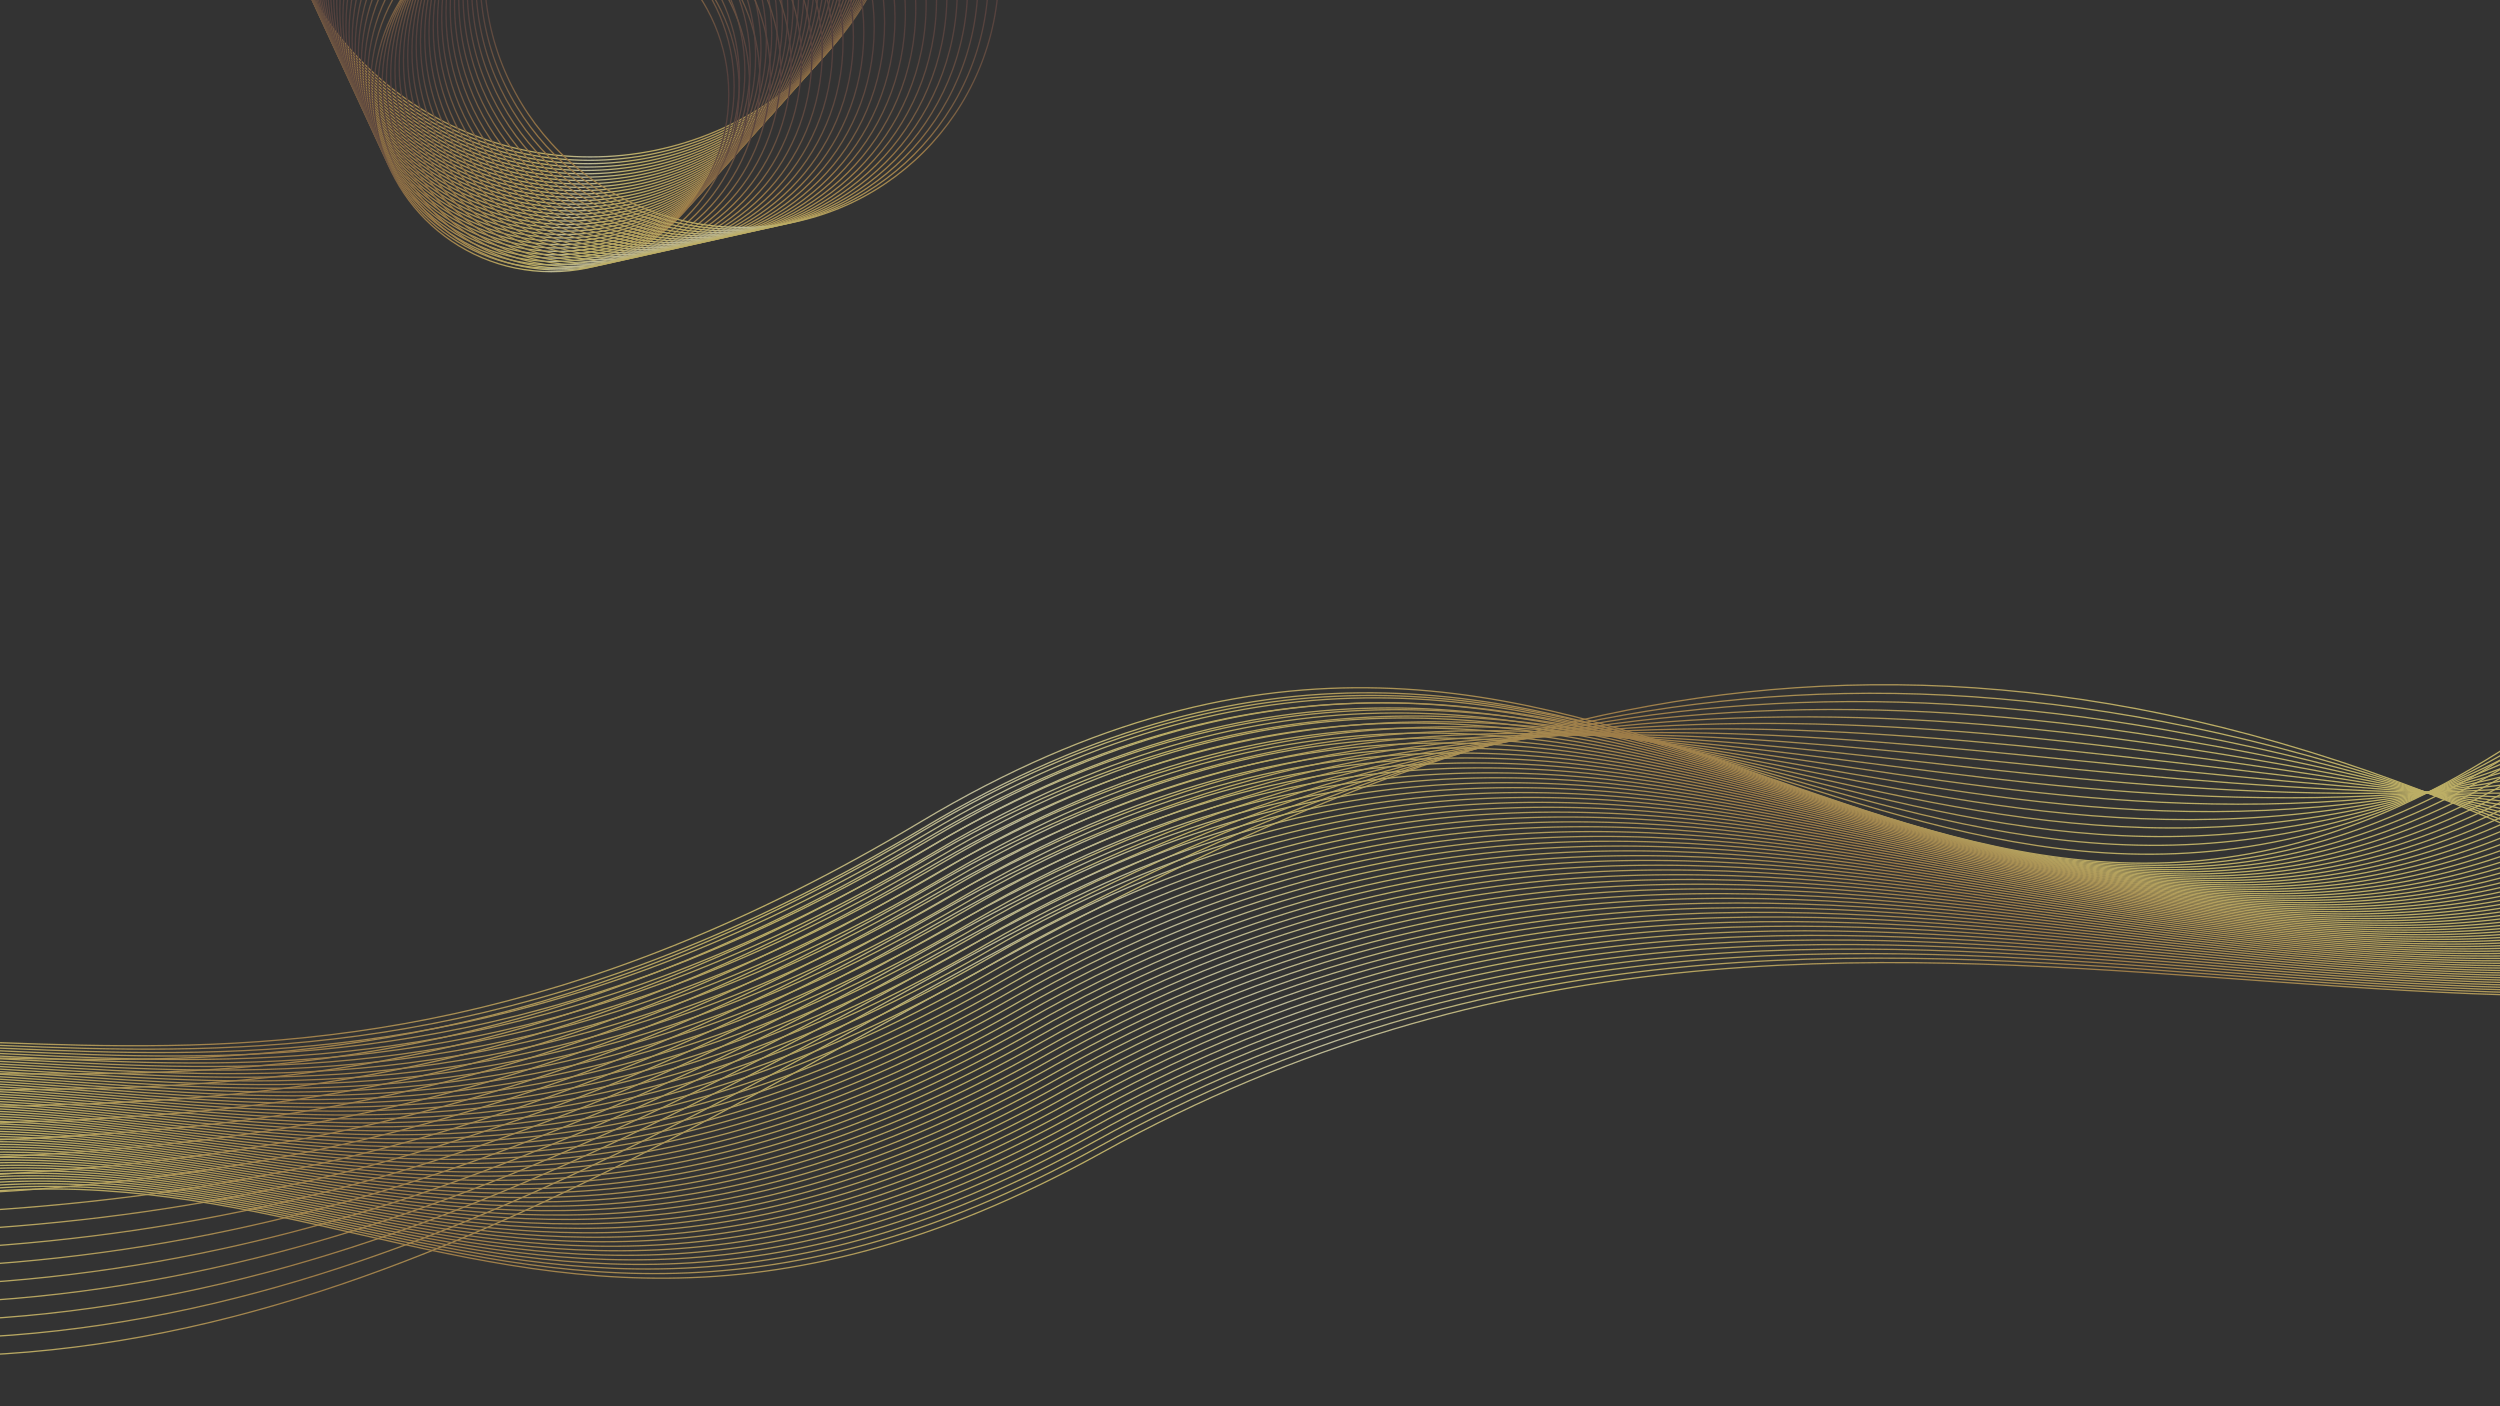<?xml version="1.0" encoding="UTF-8"?><svg id="Layer_1" xmlns="http://www.w3.org/2000/svg" xmlns:xlink="http://www.w3.org/1999/xlink" viewBox="0 0 1920 1080"><rect x="0" y="0" width="1920" height="1080" fill="#333333" stroke="none"/><defs><style>.cls-1{stroke:url(#linear-gradient-2);}.cls-1,.cls-2,.cls-3,.cls-4,.cls-5,.cls-6,.cls-7,.cls-8,.cls-9,.cls-10,.cls-11,.cls-12,.cls-13,.cls-14,.cls-15,.cls-16,.cls-17,.cls-18,.cls-19,.cls-20,.cls-21,.cls-22,.cls-23,.cls-24,.cls-25,.cls-26,.cls-27,.cls-28,.cls-29,.cls-30,.cls-31,.cls-32,.cls-33,.cls-34,.cls-35,.cls-36,.cls-37,.cls-38,.cls-39,.cls-40,.cls-41,.cls-42,.cls-43,.cls-44,.cls-45,.cls-46,.cls-47,.cls-48,.cls-49,.cls-50,.cls-51,.cls-52,.cls-53,.cls-54,.cls-55,.cls-56,.cls-57,.cls-58,.cls-59,.cls-60,.cls-61,.cls-62,.cls-63,.cls-64,.cls-65,.cls-66,.cls-67,.cls-68,.cls-69,.cls-70,.cls-71,.cls-72,.cls-73,.cls-74,.cls-75,.cls-76,.cls-77,.cls-78,.cls-79,.cls-80,.cls-81,.cls-82,.cls-83,.cls-84,.cls-85,.cls-86,.cls-87,.cls-88,.cls-89,.cls-90,.cls-91,.cls-92,.cls-93,.cls-94,.cls-95,.cls-96,.cls-97,.cls-98,.cls-99,.cls-100,.cls-101,.cls-102,.cls-103,.cls-104,.cls-105,.cls-106,.cls-107,.cls-108,.cls-109,.cls-110,.cls-111,.cls-112,.cls-113,.cls-114,.cls-115,.cls-116,.cls-117,.cls-118,.cls-119,.cls-120,.cls-121,.cls-122,.cls-123,.cls-124,.cls-125,.cls-126,.cls-127,.cls-128,.cls-129,.cls-130,.cls-131,.cls-132,.cls-133,.cls-134,.cls-135,.cls-136,.cls-137,.cls-138{fill:none;}.cls-1,.cls-2,.cls-3,.cls-4,.cls-5,.cls-6,.cls-7,.cls-8,.cls-9,.cls-10,.cls-11,.cls-12,.cls-13,.cls-14,.cls-15,.cls-16,.cls-17,.cls-18,.cls-19,.cls-20,.cls-21,.cls-22,.cls-23,.cls-24,.cls-25,.cls-26,.cls-27,.cls-28,.cls-29,.cls-30,.cls-32,.cls-33,.cls-34,.cls-35,.cls-36,.cls-37,.cls-38,.cls-39,.cls-40,.cls-41,.cls-42,.cls-43,.cls-44,.cls-45,.cls-46,.cls-47,.cls-48,.cls-49,.cls-50,.cls-51,.cls-52,.cls-53,.cls-54,.cls-55,.cls-56,.cls-57,.cls-58,.cls-59,.cls-60,.cls-61,.cls-62,.cls-63,.cls-64,.cls-65,.cls-66,.cls-67,.cls-68,.cls-69,.cls-70,.cls-71,.cls-72,.cls-73,.cls-74,.cls-75,.cls-76,.cls-77,.cls-78,.cls-79,.cls-80,.cls-81,.cls-82,.cls-83,.cls-84,.cls-85,.cls-86,.cls-87,.cls-88,.cls-89,.cls-90,.cls-91,.cls-92,.cls-93,.cls-94,.cls-95,.cls-96,.cls-97,.cls-98,.cls-99,.cls-100,.cls-101,.cls-102,.cls-103,.cls-104,.cls-105,.cls-106,.cls-107,.cls-108,.cls-109,.cls-110,.cls-111,.cls-112,.cls-113,.cls-114,.cls-115,.cls-116,.cls-117,.cls-118,.cls-119,.cls-120,.cls-121,.cls-122,.cls-123,.cls-124,.cls-125,.cls-126,.cls-127,.cls-128,.cls-129,.cls-130,.cls-131,.cls-132,.cls-133,.cls-134,.cls-135,.cls-136,.cls-137,.cls-138{stroke-miterlimit:10;}.cls-2{stroke:url(#Gold_Effect-31);}.cls-3{stroke:url(#Gold_Effect-26);}.cls-4{stroke:url(#linear-gradient-3);}.cls-5{stroke:url(#Gold_Effect-10);}.cls-6{stroke:url(#linear-gradient-28);}.cls-7{stroke:url(#linear-gradient-64);}.cls-8{stroke:url(#Gold_Effect-24);}.cls-9{stroke:url(#linear-gradient-9);}.cls-10{stroke:url(#linear-gradient-37);}.cls-11{stroke:url(#linear-gradient-76);}.cls-12{stroke:url(#Gold_Effect-28);}.cls-13{stroke:url(#linear-gradient-53);}.cls-14{stroke:url(#linear-gradient-58);}.cls-15{stroke:url(#linear-gradient-22);}.cls-16{stroke:url(#Gold_Effect-52);}.cls-17{stroke:url(#linear-gradient-19);}.cls-18{stroke:url(#linear-gradient-70);}.cls-19{stroke:url(#linear-gradient-26);}.cls-20{stroke:url(#Gold_Effect-5);}.cls-21{stroke:url(#linear-gradient-4);}.cls-22{stroke:url(#linear-gradient-61);}.cls-23{stroke:url(#linear-gradient-6);}.cls-24{stroke:url(#Gold_Effect-46);}.cls-25{stroke:url(#linear-gradient-18);}.cls-26{stroke:url(#Gold_Effect-21);}.cls-27{stroke:url(#Gold_Effect-38);}.cls-28{stroke:url(#Gold_Effect-48);}.cls-29{stroke:url(#linear-gradient-74);}.cls-30{stroke:url(#linear-gradient-50);}.cls-31{opacity:.7;}.cls-32{stroke:url(#Gold_Effect-3);}.cls-33{stroke:url(#Gold_Effect);}.cls-34{stroke:url(#Gold_Effect-7);}.cls-35{stroke:url(#Gold_Effect-33);}.cls-36{stroke:url(#Gold_Effect-17);}.cls-37{stroke:url(#Gold_Effect-29);}.cls-38{stroke:url(#Gold_Effect-61);}.cls-39{stroke:url(#Gold_Effect-42);}.cls-40{stroke:url(#Gold_Effect-4);}.cls-41{stroke:url(#linear-gradient-13);}.cls-42{stroke:url(#linear-gradient-63);}.cls-43{stroke:url(#Gold_Effect-45);}.cls-44{stroke:url(#linear-gradient-29);}.cls-45{stroke:url(#linear-gradient-16);}.cls-46{stroke:url(#Gold_Effect-39);}.cls-47{stroke:url(#Gold_Effect-20);}.cls-48{stroke:url(#Gold_Effect-35);}.cls-49{stroke:url(#Gold_Effect-27);}.cls-50{stroke:url(#Gold_Effect-56);}.cls-51{stroke:url(#linear-gradient-69);}.cls-52{stroke:url(#linear-gradient-17);}.cls-53{stroke:url(#linear-gradient-48);}.cls-54{stroke:url(#Gold_Effect-32);}.cls-55{stroke:url(#Gold_Effect-6);}.cls-56{stroke:url(#linear-gradient-55);}.cls-57{stroke:url(#Gold_Effect-49);}.cls-58{stroke:url(#Gold_Effect-44);}.cls-59{stroke:url(#linear-gradient-30);}.cls-60{stroke:url(#linear-gradient-52);}.cls-61{stroke:url(#Gold_Effect-55);}.cls-62{stroke:url(#Gold_Effect-14);}.cls-63{stroke:url(#Gold_Effect-57);}.cls-64{stroke:url(#linear-gradient-7);}.cls-65{stroke:url(#linear-gradient-39);}.cls-66{stroke:url(#Gold_Effect-18);}.cls-67{stroke:url(#Gold_Effect-40);}.cls-68{stroke:url(#linear-gradient-21);}.cls-69{stroke:url(#Gold_Effect-54);}.cls-70{stroke:url(#linear-gradient-12);}.cls-71{stroke:url(#linear-gradient-67);}.cls-72{stroke:url(#linear-gradient-5);}.cls-73{stroke:url(#linear-gradient-38);}.cls-74{stroke:url(#Gold_Effect-23);}.cls-75{stroke:url(#linear-gradient-59);}.cls-76{stroke:url(#Gold_Effect-60);}.cls-77{stroke:url(#Gold_Effect-43);}.cls-78{stroke:url(#Gold_Effect-47);}.cls-79{stroke:url(#linear-gradient-60);}.cls-80{stroke:url(#linear-gradient-66);}.cls-81{stroke:url(#linear-gradient-51);}.cls-82{stroke:url(#linear-gradient-54);}.cls-83{stroke:url(#Gold_Effect-58);}.cls-84{stroke:url(#Gold_Effect-59);}.cls-85{stroke:url(#linear-gradient-32);}.cls-86{stroke:url(#linear-gradient-36);}.cls-87{stroke:url(#Gold_Effect-50);}.cls-88{stroke:url(#linear-gradient-20);}.cls-89{stroke:url(#linear-gradient-73);}.cls-90{stroke:url(#Gold_Effect-16);}.cls-91{stroke:url(#linear-gradient-24);}.cls-92{stroke:url(#linear-gradient-57);}.cls-93{stroke:url(#Gold_Effect-25);}.cls-94{stroke:url(#linear-gradient-33);}.cls-95{stroke:url(#linear-gradient-31);}.cls-96{stroke:url(#Gold_Effect-53);}.cls-97{stroke:url(#linear-gradient);}.cls-98{stroke:url(#linear-gradient-25);}.cls-99{stroke:url(#Gold_Effect-12);}.cls-100{stroke:url(#linear-gradient-68);}.cls-101{stroke:url(#Gold_Effect-11);}.cls-102{stroke:url(#linear-gradient-35);}.cls-103{stroke:url(#linear-gradient-62);}.cls-104{stroke:url(#Gold_Effect-41);}.cls-105{stroke:url(#linear-gradient-72);}.cls-106{stroke:url(#Gold_Effect-30);}.cls-107{stroke:url(#Gold_Effect-8);}.cls-108{stroke:url(#linear-gradient-75);}.cls-109{stroke:url(#linear-gradient-46);}.cls-110{stroke:url(#linear-gradient-71);}.cls-111{stroke:url(#linear-gradient-49);}.cls-112{stroke:url(#Gold_Effect-19);}.cls-113{stroke:url(#linear-gradient-27);}.cls-114{stroke:url(#Gold_Effect-34);}.cls-115{stroke:url(#linear-gradient-23);}.cls-116{stroke:url(#linear-gradient-14);}.cls-117{stroke:url(#linear-gradient-41);}.cls-118{stroke:url(#linear-gradient-44);}.cls-119{stroke:url(#Gold_Effect-9);}.cls-120{stroke:url(#linear-gradient-42);}.cls-121{stroke:url(#linear-gradient-34);}.cls-122{stroke:url(#linear-gradient-11);}.cls-123{stroke:url(#linear-gradient-8);}.cls-124{stroke:url(#Gold_Effect-2);}.cls-125{stroke:url(#linear-gradient-47);}.cls-126{stroke:url(#linear-gradient-65);}.cls-127{stroke:url(#linear-gradient-40);}.cls-128{stroke:url(#linear-gradient-10);}.cls-129{stroke:url(#Gold_Effect-36);}.cls-130{stroke:url(#linear-gradient-15);}.cls-131{stroke:url(#linear-gradient-43);}.cls-132{stroke:url(#Gold_Effect-22);}.cls-133{stroke:url(#Gold_Effect-15);}.cls-134{stroke:url(#linear-gradient-45);}.cls-135{stroke:url(#Gold_Effect-37);}.cls-136{stroke:url(#Gold_Effect-13);}.cls-137{stroke:url(#linear-gradient-56);}.cls-138{stroke:url(#Gold_Effect-51);}</style><linearGradient id="linear-gradient" x1="518.95" y1="902.44" x2="1773.4" y2="902.44" gradientTransform="translate(3036.16 1675.29) rotate(172.99) scale(1.86 1.3)" gradientUnits="userSpaceOnUse"><stop offset=".12" stop-color="#f6e27b"/><stop offset=".29" stop-color="#ca9a50"/><stop offset=".44" stop-color="#f6e27b"/><stop offset=".5" stop-color="#f6f2c1"/><stop offset=".57" stop-color="#f6e27b"/><stop offset=".74" stop-color="#ca9a50"/><stop offset=".85" stop-color="#f6e27b"/><stop offset="1" stop-color="#f6f2c1"/></linearGradient><linearGradient id="linear-gradient-2" x1="518.97" y1="906.05" x2="1774.06" y2="906.05" xlink:href="#linear-gradient"/><linearGradient id="linear-gradient-3" x1="518.99" y1="909.9" x2="1774.71" y2="909.9" xlink:href="#linear-gradient"/><linearGradient id="linear-gradient-4" x1="519.02" y1="914.05" x2="1775.36" y2="914.05" xlink:href="#linear-gradient"/><linearGradient id="linear-gradient-5" x1="519.05" y1="918.56" x2="1776" y2="918.56" xlink:href="#linear-gradient"/><linearGradient id="linear-gradient-6" x1="519.08" y1="923.48" x2="1776.65" y2="923.48" xlink:href="#linear-gradient"/><linearGradient id="linear-gradient-7" x1="519.12" y1="928.8" x2="1777.29" y2="928.8" xlink:href="#linear-gradient"/><linearGradient id="linear-gradient-8" x1="519.16" y1="934.48" x2="1777.93" y2="934.48" xlink:href="#linear-gradient"/><linearGradient id="linear-gradient-9" x1="519.2" y1="940.45" x2="1778.56" y2="940.45" xlink:href="#linear-gradient"/><linearGradient id="linear-gradient-10" x1="519.24" y1="946.61" x2="1779.2" y2="946.61" xlink:href="#linear-gradient"/><linearGradient id="linear-gradient-11" x1="519.27" y1="952.87" x2="1779.83" y2="952.87" xlink:href="#linear-gradient"/><linearGradient id="linear-gradient-12" x1="519.23" y1="959.16" x2="1780.48" y2="959.16" xlink:href="#linear-gradient"/><linearGradient id="linear-gradient-13" x1="519.19" y1="965.42" x2="1781.19" y2="965.42" xlink:href="#linear-gradient"/><linearGradient id="linear-gradient-14" x1="519.15" y1="971.62" x2="1781.89" y2="971.62" xlink:href="#linear-gradient"/><linearGradient id="linear-gradient-15" x1="519.11" y1="977.77" x2="1782.6" y2="977.77" xlink:href="#linear-gradient"/><linearGradient id="linear-gradient-16" x1="519.08" y1="983.84" x2="1783.31" y2="983.84" xlink:href="#linear-gradient"/><linearGradient id="linear-gradient-17" x1="519.04" y1="984.72" x2="1784.01" y2="984.72" xlink:href="#linear-gradient"/><linearGradient id="linear-gradient-18" x1="519.02" y1="985.01" x2="1784.71" y2="985.01" xlink:href="#linear-gradient"/><linearGradient id="linear-gradient-19" x1="518.99" y1="985.24" x2="1785.41" y2="985.24" xlink:href="#linear-gradient"/><linearGradient id="linear-gradient-20" x1="514.05" y1="982.53" x2="1785.48" y2="982.53" xlink:href="#linear-gradient"/><linearGradient id="linear-gradient-21" x1="509.11" y1="979.82" x2="1785.54" y2="979.82" xlink:href="#linear-gradient"/><linearGradient id="linear-gradient-22" x1="504.17" y1="977.1" x2="1785.6" y2="977.1" xlink:href="#linear-gradient"/><linearGradient id="linear-gradient-23" x1="499.22" y1="974.39" x2="1785.67" y2="974.39" xlink:href="#linear-gradient"/><linearGradient id="linear-gradient-24" x1="494.28" y1="971.68" x2="1785.73" y2="971.68" xlink:href="#linear-gradient"/><linearGradient id="linear-gradient-25" x1="489.34" y1="968.97" x2="1785.8" y2="968.97" xlink:href="#linear-gradient"/><linearGradient id="linear-gradient-26" x1="484.4" y1="966.26" x2="1785.86" y2="966.26" xlink:href="#linear-gradient"/><linearGradient id="linear-gradient-27" x1="479.46" y1="963.55" x2="1785.93" y2="963.55" xlink:href="#linear-gradient"/><linearGradient id="linear-gradient-28" x1="474.51" y1="960.84" x2="1785.99" y2="960.84" xlink:href="#linear-gradient"/><linearGradient id="linear-gradient-29" x1="469.57" y1="958.13" x2="1786.06" y2="958.13" xlink:href="#linear-gradient"/><linearGradient id="linear-gradient-30" x1="464.63" y1="955.43" x2="1786.12" y2="955.43" xlink:href="#linear-gradient"/><linearGradient id="linear-gradient-31" x1="459.69" y1="952.72" x2="1786.18" y2="952.72" xlink:href="#linear-gradient"/><linearGradient id="linear-gradient-32" x1="454.75" y1="950.01" x2="1786.25" y2="950.01" xlink:href="#linear-gradient"/><linearGradient id="linear-gradient-33" x1="449.81" y1="947.3" x2="1786.31" y2="947.3" xlink:href="#linear-gradient"/><linearGradient id="linear-gradient-34" x1="444.86" y1="944.59" x2="1786.38" y2="944.59" xlink:href="#linear-gradient"/><linearGradient id="linear-gradient-35" x1="439.92" y1="941.88" x2="1786.44" y2="941.88" xlink:href="#linear-gradient"/><linearGradient id="linear-gradient-36" x1="434.98" y1="939.18" x2="1786.5" y2="939.18" xlink:href="#linear-gradient"/><linearGradient id="linear-gradient-37" x1="430.04" y1="936.47" x2="1786.57" y2="936.47" xlink:href="#linear-gradient"/><linearGradient id="linear-gradient-38" x1="425.1" y1="933.76" x2="1786.63" y2="933.76" xlink:href="#linear-gradient"/><linearGradient id="linear-gradient-39" x1="420.15" y1="931.05" x2="1786.7" y2="931.05" xlink:href="#linear-gradient"/><linearGradient id="linear-gradient-40" x1="415.21" y1="928.35" x2="1786.76" y2="928.35" xlink:href="#linear-gradient"/><linearGradient id="linear-gradient-41" x1="410.27" y1="925.64" x2="1786.82" y2="925.64" xlink:href="#linear-gradient"/><linearGradient id="linear-gradient-42" x1="405.33" y1="922.94" x2="1786.89" y2="922.94" xlink:href="#linear-gradient"/><linearGradient id="linear-gradient-43" x1="400.39" y1="920.23" x2="1786.95" y2="920.23" xlink:href="#linear-gradient"/><linearGradient id="linear-gradient-44" x1="395.44" y1="917.53" x2="1787.02" y2="917.53" xlink:href="#linear-gradient"/><linearGradient id="linear-gradient-45" x1="390.5" y1="914.82" x2="1787.08" y2="914.82" xlink:href="#linear-gradient"/><linearGradient id="linear-gradient-46" x1="385.56" y1="912.12" x2="1787.14" y2="912.12" xlink:href="#linear-gradient"/><linearGradient id="linear-gradient-47" x1="380.62" y1="909.41" x2="1787.21" y2="909.41" xlink:href="#linear-gradient"/><linearGradient id="linear-gradient-48" x1="375.68" y1="906.71" x2="1787.27" y2="906.71" xlink:href="#linear-gradient"/><linearGradient id="linear-gradient-49" x1="370.74" y1="904" x2="1787.34" y2="904" xlink:href="#linear-gradient"/><linearGradient id="linear-gradient-50" x1="365.79" y1="901.3" x2="1787.4" y2="901.3" xlink:href="#linear-gradient"/><linearGradient id="linear-gradient-51" x1="360.85" y1="898.6" x2="1787.46" y2="898.6" xlink:href="#linear-gradient"/><linearGradient id="linear-gradient-52" x1="355.91" y1="895.89" x2="1787.53" y2="895.89" xlink:href="#linear-gradient"/><linearGradient id="linear-gradient-53" x1="350.97" y1="893.19" x2="1787.59" y2="893.19" xlink:href="#linear-gradient"/><linearGradient id="linear-gradient-54" x1="346.03" y1="890.49" x2="1787.66" y2="890.49" xlink:href="#linear-gradient"/><linearGradient id="linear-gradient-55" x1="341.08" y1="887.79" x2="1787.72" y2="887.79" xlink:href="#linear-gradient"/><linearGradient id="linear-gradient-56" x1="336.14" y1="884.67" x2="1787.78" y2="884.67" xlink:href="#linear-gradient"/><linearGradient id="linear-gradient-57" x1="331.2" y1="881.45" x2="1787.85" y2="881.45" xlink:href="#linear-gradient"/><linearGradient id="linear-gradient-58" x1="326.26" y1="878.22" x2="1787.91" y2="878.22" xlink:href="#linear-gradient"/><linearGradient id="linear-gradient-59" x1="321.32" y1="874.99" x2="1787.98" y2="874.99" xlink:href="#linear-gradient"/><linearGradient id="linear-gradient-60" x1="316.37" y1="871.76" x2="1788.04" y2="871.76" xlink:href="#linear-gradient"/><linearGradient id="linear-gradient-61" x1="311.43" y1="868.52" x2="1788.1" y2="868.52" xlink:href="#linear-gradient"/><linearGradient id="linear-gradient-62" x1="306.49" y1="865.28" x2="1788.17" y2="865.28" xlink:href="#linear-gradient"/><linearGradient id="linear-gradient-63" x1="301.55" y1="862.04" x2="1788.23" y2="862.04" xlink:href="#linear-gradient"/><linearGradient id="linear-gradient-64" x1="296.61" y1="858.8" x2="1788.29" y2="858.8" xlink:href="#linear-gradient"/><linearGradient id="linear-gradient-65" x1="291.67" y1="855.56" x2="1788.36" y2="855.56" xlink:href="#linear-gradient"/><linearGradient id="linear-gradient-66" x1="286.72" y1="852.31" x2="1788.42" y2="852.31" xlink:href="#linear-gradient"/><linearGradient id="linear-gradient-67" x1="281.78" y1="849.06" x2="1788.49" y2="849.06" xlink:href="#linear-gradient"/><linearGradient id="linear-gradient-68" x1="276.84" y1="845.81" x2="1788.55" y2="845.81" xlink:href="#linear-gradient"/><linearGradient id="linear-gradient-69" x1="271.9" y1="842.56" x2="1788.61" y2="842.56" xlink:href="#linear-gradient"/><linearGradient id="linear-gradient-70" x1="266.96" y1="839.31" x2="1788.68" y2="839.31" xlink:href="#linear-gradient"/><linearGradient id="linear-gradient-71" x1="262.01" y1="836.06" x2="1788.74" y2="836.06" xlink:href="#linear-gradient"/><linearGradient id="linear-gradient-72" x1="257.07" y1="832.8" x2="1788.8" y2="832.8" xlink:href="#linear-gradient"/><linearGradient id="linear-gradient-73" x1="252.13" y1="829.54" x2="1788.87" y2="829.54" xlink:href="#linear-gradient"/><linearGradient id="linear-gradient-74" x1="247.19" y1="826.28" x2="1788.93" y2="826.28" xlink:href="#linear-gradient"/><linearGradient id="linear-gradient-75" x1="242.25" y1="823.02" x2="1789" y2="823.02" xlink:href="#linear-gradient"/><linearGradient id="linear-gradient-76" x1="237.31" y1="819.76" x2="1789.06" y2="819.76" xlink:href="#linear-gradient"/><linearGradient id="Gold_Effect" x1="206.1" y1="-126.12" x2="700.4" y2="-126.12" gradientUnits="userSpaceOnUse"><stop offset="0" stop-color="#604442"/><stop offset=".03" stop-color="#846146"/><stop offset=".07" stop-color="#a27a4a"/><stop offset=".1" stop-color="#b88b4d"/><stop offset=".14" stop-color="#c5964f"/><stop offset=".17" stop-color="#ca9a50"/><stop offset=".44" stop-color="#f6e27b"/><stop offset=".5" stop-color="#f6f2c1"/><stop offset=".57" stop-color="#f6e27b"/><stop offset=".85" stop-color="#ca9a50"/><stop offset="1" stop-color="#604442"/></linearGradient><linearGradient id="Gold_Effect-2" x1="208.47" y1="-120.28" x2="696.28" y2="-120.28" xlink:href="#Gold_Effect"/><linearGradient id="Gold_Effect-3" x1="210.83" y1="-114.44" x2="692.15" y2="-114.44" xlink:href="#Gold_Effect"/><linearGradient id="Gold_Effect-4" x1="213.2" y1="-108.61" x2="688.03" y2="-108.61" xlink:href="#Gold_Effect"/><linearGradient id="Gold_Effect-5" x1="215.56" y1="-102.77" x2="683.91" y2="-102.77" xlink:href="#Gold_Effect"/><linearGradient id="Gold_Effect-6" x1="217.92" y1="-96.94" x2="679.78" y2="-96.94" xlink:href="#Gold_Effect"/><linearGradient id="Gold_Effect-7" x1="220.29" y1="-91.1" x2="675.66" y2="-91.1" xlink:href="#Gold_Effect"/><linearGradient id="Gold_Effect-8" x1="222.65" y1="-85.27" x2="671.54" y2="-85.27" xlink:href="#Gold_Effect"/><linearGradient id="Gold_Effect-9" x1="225.01" y1="-79.43" x2="667.41" y2="-79.43" xlink:href="#Gold_Effect"/><linearGradient id="Gold_Effect-10" x1="227.38" y1="-73.6" x2="663.29" y2="-73.6" xlink:href="#Gold_Effect"/><linearGradient id="Gold_Effect-11" x1="229.74" y1="-67.76" x2="659.17" y2="-67.76" xlink:href="#Gold_Effect"/><linearGradient id="Gold_Effect-12" x1="232.11" y1="-61.93" x2="655.04" y2="-61.93" xlink:href="#Gold_Effect"/><linearGradient id="Gold_Effect-13" x1="234.47" y1="-56.09" x2="650.92" y2="-56.09" xlink:href="#Gold_Effect"/><linearGradient id="Gold_Effect-14" x1="236.83" y1="-50.26" x2="646.79" y2="-50.26" xlink:href="#Gold_Effect"/><linearGradient id="Gold_Effect-15" x1="239.2" y1="-44.42" x2="642.67" y2="-44.42" xlink:href="#Gold_Effect"/><linearGradient id="Gold_Effect-16" x1="241.56" y1="-38.59" x2="638.55" y2="-38.59" xlink:href="#Gold_Effect"/><linearGradient id="Gold_Effect-17" x1="243.92" y1="-32.75" x2="634.42" y2="-32.75" xlink:href="#Gold_Effect"/><linearGradient id="Gold_Effect-18" x1="246.29" y1="-26.92" x2="630.3" y2="-26.92" xlink:href="#Gold_Effect"/><linearGradient id="Gold_Effect-19" x1="248.65" y1="-21.08" x2="626.18" y2="-21.08" xlink:href="#Gold_Effect"/><linearGradient id="Gold_Effect-20" x1="251.01" y1="-15.25" x2="622.05" y2="-15.25" xlink:href="#Gold_Effect"/><linearGradient id="Gold_Effect-21" x1="253.38" y1="-9.41" x2="617.93" y2="-9.41" xlink:href="#Gold_Effect"/><linearGradient id="Gold_Effect-22" x1="255.74" y1="-3.57" x2="613.81" y2="-3.57" xlink:href="#Gold_Effect"/><linearGradient id="Gold_Effect-23" x1="258.11" y1="2.26" x2="609.68" y2="2.26" xlink:href="#Gold_Effect"/><linearGradient id="Gold_Effect-24" x1="260.47" y1="8.1" x2="605.56" y2="8.1" xlink:href="#Gold_Effect"/><linearGradient id="Gold_Effect-25" x1="262.83" y1="13.93" x2="601.44" y2="13.93" xlink:href="#Gold_Effect"/><linearGradient id="Gold_Effect-26" x1="265.2" y1="19.77" x2="597.31" y2="19.77" xlink:href="#Gold_Effect"/><linearGradient id="Gold_Effect-27" x1="267.56" y1="25.6" x2="593.19" y2="25.6" xlink:href="#Gold_Effect"/><linearGradient id="Gold_Effect-28" x1="269.92" y1="31.44" x2="589.06" y2="31.44" xlink:href="#Gold_Effect"/><linearGradient id="Gold_Effect-29" x1="272.29" y1="37.27" x2="584.94" y2="37.27" xlink:href="#Gold_Effect"/><linearGradient id="Gold_Effect-30" x1="274.65" y1="43.11" x2="580.82" y2="43.11" xlink:href="#Gold_Effect"/><linearGradient id="Gold_Effect-31" x1="277.02" y1="48.94" x2="576.69" y2="48.94" xlink:href="#Gold_Effect"/><linearGradient id="Gold_Effect-32" x1="279.38" y1="54.78" x2="572.57" y2="54.78" xlink:href="#Gold_Effect"/><linearGradient id="Gold_Effect-33" x1="281.74" y1="60.61" x2="568.45" y2="60.61" xlink:href="#Gold_Effect"/><linearGradient id="Gold_Effect-34" x1="284.11" y1="66.45" x2="564.32" y2="66.45" xlink:href="#Gold_Effect"/><linearGradient id="Gold_Effect-35" x1="286.47" y1="72.28" x2="560.2" y2="72.28" xlink:href="#Gold_Effect"/><linearGradient id="Gold_Effect-36" x1="289.74" y1="68.62" x2="568.18" y2="68.62" xlink:href="#Gold_Effect"/><linearGradient id="Gold_Effect-37" x1="293" y1="64.96" x2="576.16" y2="64.96" xlink:href="#Gold_Effect"/><linearGradient id="Gold_Effect-38" x1="296.27" y1="61.3" x2="584.13" y2="61.3" xlink:href="#Gold_Effect"/><linearGradient id="Gold_Effect-39" x1="299.54" y1="57.63" x2="592.11" y2="57.63" xlink:href="#Gold_Effect"/><linearGradient id="Gold_Effect-40" x1="302.81" y1="53.97" x2="600.09" y2="53.97" xlink:href="#Gold_Effect"/><linearGradient id="Gold_Effect-41" x1="306.07" y1="50.31" x2="608.07" y2="50.31" xlink:href="#Gold_Effect"/><linearGradient id="Gold_Effect-42" x1="309.34" y1="46.64" x2="616.05" y2="46.64" xlink:href="#Gold_Effect"/><linearGradient id="Gold_Effect-43" x1="312.61" y1="42.98" x2="624.03" y2="42.98" xlink:href="#Gold_Effect"/><linearGradient id="Gold_Effect-44" x1="315.88" y1="39.32" x2="632.01" y2="39.32" xlink:href="#Gold_Effect"/><linearGradient id="Gold_Effect-45" x1="319.14" y1="35.65" x2="639.99" y2="35.65" xlink:href="#Gold_Effect"/><linearGradient id="Gold_Effect-46" x1="322.41" y1="31.99" x2="647.96" y2="31.99" xlink:href="#Gold_Effect"/><linearGradient id="Gold_Effect-47" x1="325.68" y1="28.33" x2="655.94" y2="28.33" xlink:href="#Gold_Effect"/><linearGradient id="Gold_Effect-48" x1="328.94" y1="24.67" x2="663.92" y2="24.67" xlink:href="#Gold_Effect"/><linearGradient id="Gold_Effect-49" x1="332.21" y1="21" x2="671.9" y2="21" xlink:href="#Gold_Effect"/><linearGradient id="Gold_Effect-50" x1="335.48" y1="17.34" x2="679.88" y2="17.34" xlink:href="#Gold_Effect"/><linearGradient id="Gold_Effect-51" x1="338.75" y1="13.68" x2="687.86" y2="13.68" xlink:href="#Gold_Effect"/><linearGradient id="Gold_Effect-52" x1="342.01" y1="10.01" x2="695.84" y2="10.01" xlink:href="#Gold_Effect"/><linearGradient id="Gold_Effect-53" x1="345.28" y1="6.35" x2="703.81" y2="6.35" xlink:href="#Gold_Effect"/><linearGradient id="Gold_Effect-54" x1="348.55" y1="2.69" x2="711.79" y2="2.69" xlink:href="#Gold_Effect"/><linearGradient id="Gold_Effect-55" x1="351.82" y1="-.97" x2="719.77" y2="-.97" xlink:href="#Gold_Effect"/><linearGradient id="Gold_Effect-56" x1="355.08" y1="-4.64" x2="727.75" y2="-4.64" xlink:href="#Gold_Effect"/><linearGradient id="Gold_Effect-57" x1="358.35" y1="-8.3" x2="735.73" y2="-8.3" xlink:href="#Gold_Effect"/><linearGradient id="Gold_Effect-58" x1="361.62" y1="-11.96" x2="743.71" y2="-11.96" xlink:href="#Gold_Effect"/><linearGradient id="Gold_Effect-59" x1="364.88" y1="-15.63" x2="751.69" y2="-15.63" xlink:href="#Gold_Effect"/><linearGradient id="Gold_Effect-60" x1="368.15" y1="-19.29" x2="759.66" y2="-19.29" xlink:href="#Gold_Effect"/><linearGradient id="Gold_Effect-61" x1="371.42" y1="-22.95" x2="767.64" y2="-22.95" xlink:href="#Gold_Effect"/></defs><g class="cls-31"><path class="cls-97" d="m-365.13,987.89C533.62,1293.09,902.72,177.84,1937.36,639.39"/><path class="cls-1" d="m1936.9,635.6c-520.01-203.88-865.97-74.39-1214.61,118.74-341.09,188.98-653.67,359.36-1089.5,226.73"/><path class="cls-4" d="m1936.43,631.82c-516.51-174.21-855.31-85.4-1215.03,115.27-352.62,196.76-663.03,341.65-1090.71,227.16"/><path class="cls-21" d="m1935.97,628.03c-513-144.55-844.65-96.41-1215.45,111.81-364.15,204.55-672.39,323.93-1091.91,227.59"/><path class="cls-72" d="m1935.5,624.25c-509.5-114.89-833.99-107.42-1215.87,108.34-375.67,212.34-681.75,306.22-1093.11,228.02"/><path class="cls-23" d="m1935.03,620.46c-506-85.23-823.32-118.43-1216.29,104.87C331.55,945.47,27.63,1013.84-375.57,953.79"/><path class="cls-64" d="m1934.57,616.68c-502.49-55.57-812.66-129.44-1216.71,101.41C319.13,946.01,17.38,988.88-377.66,946.97"/><path class="cls-123" d="m1934.1,612.89c-498.99-25.91-802-140.45-1217.13,97.94C306.72,946.55,7.14,963.92-379.75,940.15"/><path class="cls-9" d="m1933.64,609.11c-495.49,3.75-791.34-151.46-1217.55,94.48C294.31,947.08-3.11,938.96-381.84,933.33"/><path class="cls-128" d="m1933.17,605.33c-491.99,33.41-780.68-162.47-1217.97,91.01C281.9,947.62-13.36,913.99-383.93,926.51"/><path class="cls-122" d="m1932.71,601.54c-488.48,63.07-770.02-173.48-1218.39,87.55C269.49,948.16-23.61,889.03-386.02,919.7"/><path class="cls-70" d="m1932.24,597.76c-484.98,92.73-759.35-184.49-1218.81,84.08C257.08,948.7-33.85,864.07-388.1,912.88"/><path class="cls-41" d="m1931.77,593.97c-481.48,122.39-748.69-195.5-1219.23,80.61C244.67,949.24-44.1,839.1-390.19,906.06"/><path class="cls-116" d="m1931.31,590.19c-477.97,152.05-738.03-206.51-1219.65,77.15C232.26,949.78-54.35,814.14-392.28,899.24"/><path class="cls-130" d="m1930.84,586.4c-474.47,181.71-727.37-217.52-1220.07,73.68C219.85,950.32-64.6,789.18-394.37,892.42"/><path class="cls-45" d="m1930.38,582.62c-470.97,211.38-716.71-228.53-1220.49,70.22-502.45,298.02-784.73,111.38-1106.35,232.77"/><path class="cls-52" d="m1929.91,578.83c-467.46,241.04-706.04-239.54-1220.91,66.75C195.02,951.39-85.09,739.25-398.55,878.78"/><path class="cls-25" d="m1929.45,575.05c-463.96,270.7-695.38-250.55-1221.33,63.29C182.61,951.93-95.34,714.29-400.64,871.96"/><path class="cls-17" d="m1928.98,571.27c-460.46,300.36-684.72-261.56-1221.75,59.82-537.03,321.38-812.82,58.24-1109.96,234.06"/><path class="cls-88" d="m1938.38,572.55c-460.99,300.32-690.44-258.66-1228.71,62.99-536.75,320.81-810.33,53.73-1112.09,233.09"/><path class="cls-68" d="m1947.79,573.84c-461.53,300.29-696.16-255.76-1235.67,66.15-536.47,320.24-807.85,49.22-1114.22,232.12"/><path class="cls-15" d="m1957.19,575.13c-462.07,300.25-701.88-252.86-1242.63,69.32-536.2,319.66-805.37,44.71-1116.36,231.15"/><path class="cls-115" d="m1966.59,576.42c-462.6,300.21-707.61-249.96-1249.59,72.49-535.92,319.09-802.89,40.2-1118.49,230.18"/><path class="cls-91" d="m1975.99,577.7c-463.14,300.18-713.33-247.05-1256.55,75.66-535.64,318.51-800.4,35.69-1120.62,229.21"/><path class="cls-98" d="m1985.4,578.99c-463.67,300.14-719.05-244.15-1263.5,78.82-535.36,317.94-797.92,31.18-1122.76,228.24"/><path class="cls-19" d="m1994.8,580.28c-464.21,300.11-724.77-241.25-1270.46,81.99-535.09,317.37-795.44,26.67-1124.89,227.27"/><path class="cls-113" d="m2004.2,581.57c-464.75,300.07-730.49-238.35-1277.42,85.16-534.81,316.79-792.96,22.16-1127.03,226.3"/><path class="cls-6" d="m2013.61,582.85c-465.28,300.04-736.21-235.45-1284.38,88.33-534.53,316.22-790.47,17.65-1129.16,225.33"/><path class="cls-44" d="m2023.01,584.14c-465.82,300-741.93-232.54-1291.34,91.49-534.26,315.64-787.99,13.14-1131.29,224.36"/><path class="cls-59" d="m2032.41,585.43c-466.35,299.96-747.65-229.64-1298.3,94.66-533.98,315.07-785.51,8.63-1133.43,223.39"/><path class="cls-95" d="m2041.82,586.72c-466.89,299.93-753.38-226.74-1305.26,97.83-533.7,314.5-783.03,4.12-1135.56,222.43"/><path class="cls-85" d="m2051.22,588.01c-467.43,299.89-759.1-223.84-1312.22,101-533.42,313.92-780.54-.39-1137.69,221.46"/><path class="cls-94" d="m2060.62,589.29c-467.96,299.86-764.82-220.93-1319.18,104.16-533.15,313.35-778.06-4.9-1139.83,220.49"/><path class="cls-121" d="m2070.02,590.58c-468.5,299.82-770.54-218.03-1326.14,107.33-532.87,312.77-775.58-9.41-1141.96,219.52"/><path class="cls-102" d="m2079.43,591.87c-469.04,299.78-776.26-215.13-1333.1,110.5-532.59,312.2-773.1-13.92-1144.09,218.55"/><path class="cls-86" d="m2088.83,593.16c-469.57,299.75-781.98-212.23-1340.06,113.67C216.46,1018.45-21.84,688.39-397.45,924.4"/><path class="cls-10" d="m2098.23,594.44c-470.11,299.71-787.7-209.33-1347.02,116.83C219.18,1022.33-16.91,688.34-397.14,927.88"/><path class="cls-73" d="m2107.64,595.73c-470.64,299.68-793.42-206.42-1353.97,120C221.9,1026.21-11.99,688.28-396.83,931.37"/><path class="cls-65" d="m2117.04,597.02c-471.18,299.64-799.14-203.52-1360.93,123.17C224.62,1030.09-7.06,688.23-396.52,934.86"/><path class="cls-127" d="m2126.44,598.31c-471.72,299.61-804.87-200.62-1367.89,126.34C227.34,1033.97-2.13,688.17-396.21,938.34"/><path class="cls-117" d="m2135.85,599.59c-472.25,299.57-810.59-197.72-1374.85,129.5C230.07,1037.85,2.79,688.12-395.9,941.83"/><path class="cls-120" d="m2145.25,600.88c-472.79,299.53-816.31-194.82-1381.81,132.67C232.79,1041.74,7.72,688.06-395.59,945.31"/><path class="cls-131" d="m2154.65,602.17c-473.32,299.5-822.03-191.91-1388.77,135.84C235.51,1045.62,12.64,688.01-395.28,948.8"/><path class="cls-118" d="m2164.05,603.46c-473.86,299.46-827.75-189.01-1395.73,139C238.23,1049.5,17.57,687.95-394.97,952.28"/><path class="cls-134" d="m2173.46,604.75c-474.4,299.43-833.47-186.11-1402.69,142.17C240.95,1053.38,22.5,687.9-394.66,955.77"/><path class="cls-109" d="m2182.86,606.03c-474.93,299.39-839.19-183.21-1409.65,145.34C243.67,1057.26,27.42,687.84-394.35,959.26"/><path class="cls-125" d="m2192.26,607.32c-475.47,299.35-844.91-180.3-1416.61,148.51C246.39,1061.14,32.35,687.79-394.04,962.74"/><path class="cls-53" d="m2201.67,608.61c-476,299.32-850.64-177.4-1423.57,151.67C249.11,1065.02,37.27,687.73-393.73,966.23"/><path class="cls-111" d="m2211.07,609.9c-476.54,299.28-856.36-174.5-1430.53,154.84C251.83,1068.9,42.2,687.68-393.42,969.71"/><path class="cls-30" d="m2220.47,611.18c-477.08,299.25-862.08-171.6-1437.49,158.01C254.55,1072.78,47.13,687.62-393.11,973.2"/><path class="cls-81" d="m2229.87,612.47c-477.61,299.21-867.8-168.7-1444.44,161.18-528.16,303.02-733.38-86.08-1178.23,203.03"/><path class="cls-60" d="m2239.28,613.76c-478.15,299.18-873.52-165.79-1451.4,164.34-527.88,302.44-730.89-90.59-1180.37,202.07"/><path class="cls-13" d="m2248.68,615.05c-478.68,299.14-879.24-162.89-1458.36,167.51-527.6,301.87-728.41-95.1-1182.5,201.1"/><path class="cls-82" d="m2258.08,616.33c-479.22,299.1-884.96-159.99-1465.32,170.68-527.32,301.3-725.93-99.61-1184.63,200.13"/><path class="cls-56" d="m2267.49,617.62c-479.76,299.07-890.68-157.09-1472.28,173.85-527.05,300.72-723.45-104.12-1186.77,199.16"/><path class="cls-137" d="m2276.89,618.91c-480.29,299.03-896.4-154.19-1479.24,177.01-526.77,300.15-720.96-108.63-1188.9,198.19"/><path class="cls-92" d="m2286.29,620.2c-480.83,299-902.13-151.28-1486.2,180.18-526.49,299.57-718.48-113.14-1191.03,197.22"/><path class="cls-14" d="m2295.7,621.49c-481.36,298.96-907.85-148.38-1493.16,183.35-526.21,299-716-117.65-1193.17,196.25"/><path class="cls-75" d="m2305.1,622.77c-481.9,298.92-913.57-145.48-1500.12,186.52-525.94,298.43-713.52-122.16-1195.3,195.28"/><path class="cls-79" d="m2314.5,624.06c-482.44,298.89-919.29-142.58-1507.08,189.68-525.66,297.85-711.03-126.67-1197.43,194.31"/><path class="cls-22" d="m2323.9,625.35c-482.97,298.85-925.01-139.67-1514.04,192.85-525.38,297.28-708.55-131.18-1199.57,193.34"/><path class="cls-103" d="m2333.31,626.64c-483.51,298.82-930.73-136.77-1521,196.02-525.1,296.7-706.07-135.69-1201.7,192.37"/><path class="cls-42" d="m2342.71,627.92c-484.04,298.78-936.45-133.87-1527.96,199.19-524.83,296.13-703.59-140.2-1203.84,191.4"/><path class="cls-7" d="m2352.11,629.21c-484.58,298.75-942.17-130.97-1534.91,202.35-524.55,295.56-701.1-144.71-1205.97,190.43"/><path class="cls-126" d="m2361.52,630.5c-485.12,298.71-947.9-128.07-1541.87,205.52-524.27,294.98-698.62-149.22-1208.1,189.46"/><path class="cls-80" d="m2370.92,631.79c-485.65,298.67-953.62-125.16-1548.83,208.69-524,294.41-696.14-153.73-1210.24,188.49"/><path class="cls-71" d="m2380.32,633.07c-486.19,298.64-959.34-122.26-1555.79,211.86-523.72,293.83-693.66-158.24-1212.37,187.52"/><path class="cls-100" d="m2389.72,634.36c-486.73,298.6-965.06-119.36-1562.75,215.02-523.44,293.26-691.17-162.75-1214.5,186.55"/><path class="cls-51" d="m2399.13,635.65c-487.26,298.57-970.78-116.46-1569.71,218.19-523.16,292.69-688.69-167.26-1216.64,185.58"/><path class="cls-18" d="m2408.53,636.94c-487.8,298.53-976.5-113.56-1576.67,221.36-522.89,292.11-686.21-171.77-1218.77,184.61"/><path class="cls-110" d="m2417.93,638.23c-488.33,298.49-982.22-110.65-1583.63,224.52-522.61,291.54-683.73-176.28-1220.9,183.64"/><path class="cls-105" d="m2427.34,639.51c-488.87,298.46-987.94-107.75-1590.59,227.69-522.33,290.96-681.24-180.79-1223.04,182.67"/><path class="cls-89" d="m2436.74,640.8c-489.41,298.42-993.66-104.85-1597.55,230.86-522.05,290.39-678.76-185.3-1225.17,181.71"/><path class="cls-29" d="m2446.14,642.09c-489.94,298.39-999.39-101.95-1604.51,234.03-521.78,289.82-676.28-189.81-1227.31,180.74"/><path class="cls-108" d="m2455.55,643.38c-490.48,298.35-1005.11-99.04-1611.47,237.19-521.5,289.24-673.8-194.32-1229.44,179.77"/><path class="cls-11" d="m2464.95,644.66c-491.01,298.32-1010.83-96.14-1618.42,240.36-521.22,288.67-671.31-198.83-1231.57,178.8"/></g><g class="cls-31"><circle class="cls-33" cx="453.25" cy="-126.12" r="246.65"/><circle class="cls-124" cx="452.37" cy="-120.28" r="243.4"/><circle class="cls-32" cx="451.49" cy="-114.44" r="240.16"/><circle class="cls-40" cx="450.61" cy="-108.61" r="236.92"/><circle class="cls-20" cx="449.73" cy="-102.77" r="233.67"/><circle class="cls-55" cx="448.85" cy="-96.94" r="230.43"/><circle class="cls-34" cx="447.97" cy="-91.1" r="227.19"/><circle class="cls-107" cx="447.09" cy="-85.27" r="223.94"/><circle class="cls-119" cx="446.21" cy="-79.43" r="220.7"/><circle class="cls-5" cx="445.33" cy="-73.6" r="217.46"/><circle class="cls-101" cx="444.45" cy="-67.76" r="214.21"/><circle class="cls-99" cx="443.57" cy="-61.93" r="210.97"/><circle class="cls-136" cx="442.69" cy="-56.09" r="207.72"/><circle class="cls-62" cx="441.81" cy="-50.26" r="204.48"/><circle class="cls-133" cx="440.93" cy="-44.42" r="201.24"/><circle class="cls-90" cx="440.05" cy="-38.59" r="197.99"/><circle class="cls-36" cx="439.17" cy="-32.75" r="194.75"/><circle class="cls-66" cx="438.29" cy="-26.92" r="191.51"/><circle class="cls-112" cx="437.41" cy="-21.08" r="188.26"/><circle class="cls-47" cx="436.53" cy="-15.25" r="185.02"/><circle class="cls-26" cx="435.65" cy="-9.41" r="181.78"/><circle class="cls-132" cx="434.77" cy="-3.57" r="178.53"/><circle class="cls-74" cx="433.89" cy="2.26" r="175.29"/><circle class="cls-8" cx="433.01" cy="8.1" r="172.04"/><circle class="cls-93" cx="432.13" cy="13.93" r="168.8"/><circle class="cls-3" cx="431.25" cy="19.77" r="165.56"/><circle class="cls-49" cx="430.37" cy="25.6" r="162.31"/><circle class="cls-12" cx="429.49" cy="31.44" r="159.07"/><circle class="cls-37" cx="428.61" cy="37.27" r="155.83"/><circle class="cls-106" cx="427.73" cy="43.11" r="152.58"/><circle class="cls-2" cx="426.85" cy="48.94" r="149.34"/><circle class="cls-54" cx="425.97" cy="54.78" r="146.1"/><circle class="cls-35" cx="425.09" cy="60.61" r="142.85"/><circle class="cls-114" cx="424.21" cy="66.45" r="139.61"/><circle class="cls-48" cx="423.33" cy="72.28" r="136.36"/><circle class="cls-129" cx="428.96" cy="68.62" r="138.72"/><circle class="cls-135" cx="434.58" cy="64.96" r="141.08"/><circle class="cls-27" cx="440.2" cy="61.3" r="143.43"/><circle class="cls-46" cx="445.83" cy="57.63" r="145.79"/><circle class="cls-67" cx="451.45" cy="53.97" r="148.14"/><circle class="cls-104" cx="457.07" cy="50.31" r="150.5"/><circle class="cls-39" cx="462.7" cy="46.64" r="152.85"/><circle class="cls-77" cx="468.32" cy="42.98" r="155.21"/><circle class="cls-58" cx="473.94" cy="39.32" r="157.57"/><circle class="cls-43" cx="479.56" cy="35.65" r="159.92"/><circle class="cls-24" cx="485.19" cy="31.99" r="162.28"/><circle class="cls-78" cx="490.81" cy="28.33" r="164.63"/><circle class="cls-28" cx="496.43" cy="24.67" r="166.99"/><circle class="cls-57" cx="502.06" cy="21" r="169.34"/><circle class="cls-87" cx="507.68" cy="17.34" r="171.7"/><circle class="cls-138" cx="513.3" cy="13.68" r="174.06"/><circle class="cls-16" cx="518.92" cy="10.01" r="176.41"/><circle class="cls-96" cx="524.55" cy="6.35" r="178.77"/><circle class="cls-69" cx="530.17" cy="2.69" r="181.12"/><circle class="cls-61" cx="535.79" cy="-.97" r="183.48"/><circle class="cls-50" cx="541.42" cy="-4.64" r="185.83"/><circle class="cls-63" cx="547.04" cy="-8.3" r="188.19"/><circle class="cls-83" cx="552.66" cy="-11.96" r="190.55"/><circle class="cls-84" cx="558.28" cy="-15.63" r="192.9"/><circle class="cls-76" cx="563.91" cy="-19.29" r="195.26"/><circle class="cls-38" cx="569.53" cy="-22.95" r="197.61"/></g></svg>